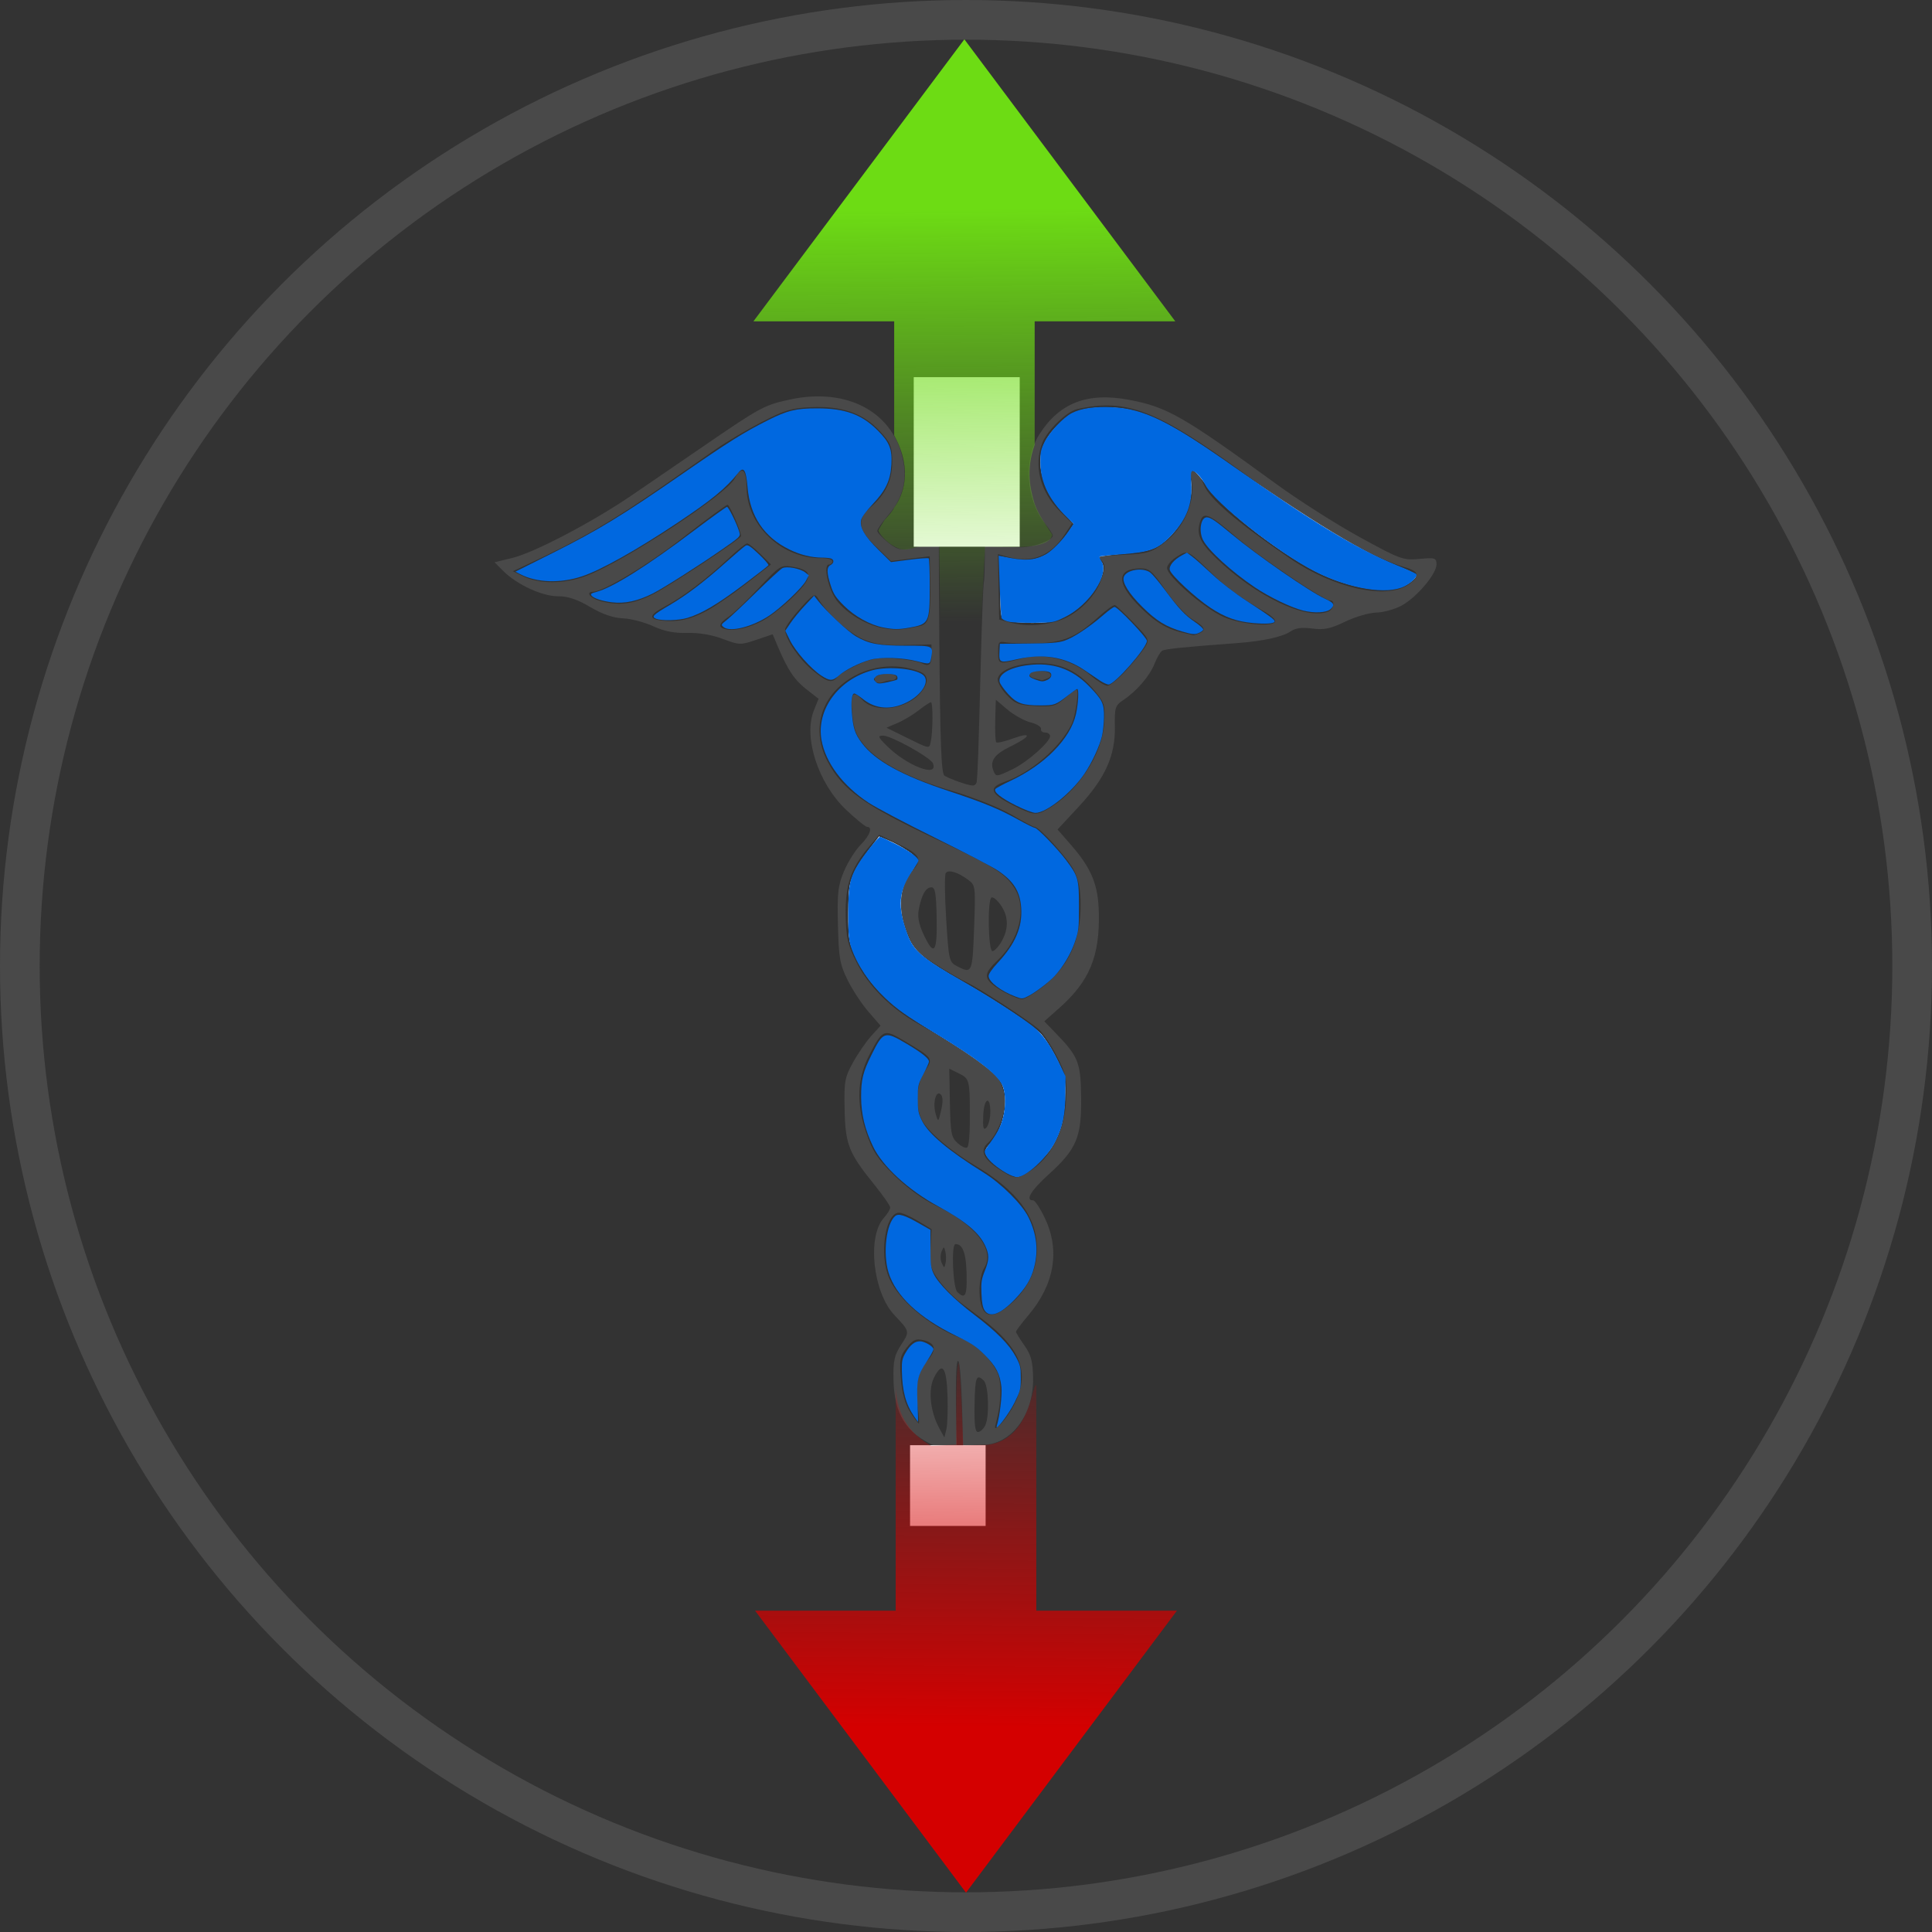 <?xml version="1.0" encoding="UTF-8" standalone="no"?>
<svg
   xmlns:dc="http://purl.org/dc/elements/1.1/"
   xmlns:cc="http://creativecommons.org/ns#"
   xmlns:rdf="http://www.w3.org/1999/02/22-rdf-syntax-ns#"
   xmlns:svg="http://www.w3.org/2000/svg"
   xmlns="http://www.w3.org/2000/svg"
   xmlns:xlink="http://www.w3.org/1999/xlink"
   xmlns:sodipodi="http://sodipodi.sourceforge.net/DTD/sodipodi-0.dtd"
   xmlns:inkscape="http://www.inkscape.org/namespaces/inkscape"
   version="1.1"
   x="0"
   y="0"
   width="292.178"
   height="292.178"
   viewBox="0 0 292.178 292.178"
   id="svg17200"
   inkscape:version="0.91 r13725"
   sodipodi:docname="Caduceus_v3.svg">
  <rect x="0" y="0" width="292.178" height="292.178" fill="#333333" stroke="none"/>
  <defs
     id="defs17206">
    <linearGradient
       inkscape:collect="always"
       id="linearGradient12587">
      <stop
         style="stop-color:#d40000;stop-opacity:1;"
         offset="0"
         id="stop12589" />
      <stop
         style="stop-color:#d40000;stop-opacity:0;"
         offset="1"
         id="stop12591" />
    </linearGradient>
    <linearGradient
       inkscape:collect="always"
       id="linearGradient31544">
      <stop
         style="stop-color:#6ddc14;stop-opacity:1;"
         offset="0"
         id="stop31546" />
      <stop
         style="stop-color:#6ddc14;stop-opacity:0"
         offset="1"
         id="stop31548" />
    </linearGradient>
    <marker
       inkscape:stockid="TriangleOutL"
       orient="auto"
       refY="0"
       refX="0"
       id="TriangleOutL"
       style="overflow:visible"
       inkscape:isstock="true">
      <path
         id="path26319"
         d="m 5.77,0 -8.65,5 0,-10 8.65,5 z"
         style="fill:#000000;fill-opacity:1;fill-rule:evenodd;stroke:#000000;stroke-width:1pt;stroke-opacity:1"
         transform="scale(0.8,0.8)"
         inkscape:connector-curvature="0" />
    </marker>
    <linearGradient
       inkscape:collect="always"
       xlink:href="#linearGradient31544"
       id="linearGradient31550"
       x1="151.306"
       y1="42.439"
       x2="151.904"
       y2="104.902"
       gradientUnits="userSpaceOnUse"
       gradientTransform="translate(-2.182,21.943)" />
    <linearGradient
       inkscape:collect="always"
       xlink:href="#linearGradient12587"
       id="linearGradient12593"
       x1="148.59"
       y1="297.584"
       x2="149.123"
       y2="234.714"
       gradientUnits="userSpaceOnUse"
       gradientTransform="translate(0.054,-3.61)" />
  </defs>
  <sodipodi:namedview
     pagecolor="#ffffff"
     bordercolor="#666666"
     borderopacity="1"
     objecttolerance="10"
     gridtolerance="10"
     guidetolerance="10"
     inkscape:pageopacity="0"
     inkscape:pageshadow="2"
     inkscape:window-width="1902"
     inkscape:window-height="1106"
     id="namedview17204"
     showgrid="false"
     showguides="true"
     inkscape:zoom="2.3342138"
     inkscape:cx="138.60146"
     inkscape:cy="124.23997"
     inkscape:window-x="8"
     inkscape:window-y="0"
     inkscape:window-maximized="0"
     inkscape:current-layer="layer3"
     fit-margin-top="0"
     fit-margin-left="0"
     fit-margin-right="0"
     fit-margin-bottom="0" />
  <g
     inkscape:groupmode="layer"
     id="layer6"
     inkscape:label="background"
     transform="translate(-55.692,-25.703)">
    <circle
       style="opacity:1;fill:none;fill-opacity:1;stroke:#494949;stroke-width:6;stroke-miterlimit:4;stroke-dasharray:none;stroke-opacity:1"
       id="path21769"
       cx="201.781"
       cy="171.792"
       r="143.089" />
  </g>
  <g
     inkscape:groupmode="layer"
     id="layer2"
     inkscape:label="caduceus"
     transform="translate(-133.899,42.584)" />
  <g
     inkscape:groupmode="layer"
     id="layer4"
     inkscape:label="whitespace"
     transform="translate(-133.899,42.584)" />
  <g
     inkscape:groupmode="layer"
     id="layer3"
     inkscape:label="arrows"
     transform="translate(-133.899,42.584)">
    <g
       id="g21741"
       transform="translate(130.487,-75.349)">
      <g
         style="fill:#494949;fill-opacity:1"
         transform="matrix(0.491,0,0,0.491,77.162,90.275)"
         id="layer1">
        <path
           style="fill:#494949;fill-opacity:1"
           inkscape:connector-curvature="0"
           id="path16479"
           d="m 143.68,350.424 c -0.97,-1.124 -1.459,-4.528 -1.583,-11.02 l -0.178,-9.393 -4.034,-1.739 c -8.964,-3.866 -12.689,-9.813 -12.894,-20.582 -0.108,-5.657 0.291,-7.443 2.373,-10.636 2.677,-4.105 2.679,-4.094 -2.084,-9.124 -6.595,-6.965 -8.469,-24.169 -3.26,-29.93 1.091,-1.206 1.975,-2.648 1.965,-3.204 -0.011,-0.556 -2.142,-3.637 -4.736,-6.847 -8.054,-9.967 -9.06,-12.48 -9.304,-23.252 -0.197,-8.675 0.025,-9.935 2.569,-14.551 1.531,-2.78 4.071,-6.473 5.643,-8.207 l 2.858,-3.152 -3.746,-4.315 c -2.061,-2.373 -4.952,-6.775 -6.425,-9.782 -2.37,-4.841 -2.709,-6.784 -2.957,-16.964 -0.243,-9.97 0.015,-12.184 1.944,-16.672 1.224,-2.847 3.518,-6.463 5.098,-8.036 2.785,-2.772 3.751,-5.503 1.934,-5.468 -0.489,0.009 -3.414,-2.375 -6.501,-5.299 -8.562,-8.112 -13.178,-22.332 -9.905,-30.512 l 1.458,-3.645 -3.764,-2.939 C 94.458,92.272 92.394,89.171 89.319,81.88 L 87.777,78.226 82.74,79.943 C 77.913,81.588 77.479,81.576 72.403,79.654 69.083,78.396 65,77.71 61.468,77.816 57.505,77.935 54.385,77.319 50.961,75.742 48.283,74.507 44.09,73.418 41.645,73.32 38.666,73.202 35.331,72.044 31.542,69.815 27.504,67.439 24.669,66.496 21.635,66.52 16.833,66.559 8.954,62.91 4.778,58.714 L 2.125,56.049 7.661,54.699 C 14.406,53.054 32.256,43.693 44.299,35.484 49.186,32.153 59.405,25.162 67.007,19.948 83.968,8.316 85.249,7.627 93.041,5.94 c 18.041,-3.907 32.475,4.14 35.088,19.563 1.008,5.944 -0.566,11.199 -4.839,16.16 -1.808,2.099 -3.28,4.225 -3.27,4.724 0.009,0.5 1.477,2.09 3.262,3.535 2.623,2.124 3.912,2.506 6.72,1.995 5.265,-0.957 6.058,-2.385 5.986,-10.777 -0.048,-5.656 -0.586,-8.483 -2.215,-11.633 -4.459,-8.626 -2.175,-17.946 5.416,-22.101 10.278,-5.626 21.579,-0.425 23.033,10.601 0.407,3.085 -0.101,5.641 -1.982,9.968 -2.223,5.114 -2.475,6.878 -2.076,14.542 l 0.455,8.723 4.703,0.213 c 4.324,0.196 10.766,-2.017 10.734,-3.689 -0.007,-0.346 -1.095,-2.001 -2.419,-3.679 -5.905,-7.481 -6.634,-19.79 -1.631,-27.554 6.208,-9.635 14.774,-12.904 27.54,-10.511 11.72,2.197 16.667,5.026 45.394,25.961 6.877,5.011 18.416,12.357 25.643,16.323 12.505,6.862 13.393,7.187 18.381,6.721 4.82,-0.451 5.245,-0.317 5.283,1.662 0.056,2.934 -6.167,10.265 -10.827,12.755 -2.098,1.121 -5.578,2.072 -7.733,2.113 -2.155,0.041 -6.455,1.295 -9.555,2.786 -4.588,2.207 -6.475,2.602 -10.149,2.122 -3.202,-0.418 -5.145,-0.158 -6.69,0.897 -2.473,1.689 -8.558,3.01 -16.596,3.602 -16.544,1.219 -22.092,1.791 -22.985,2.366 -0.546,0.352 -1.594,2.16 -2.329,4.019 -1.483,3.749 -5.463,8.369 -9.608,11.153 -2.495,1.675 -2.706,2.342 -2.595,8.179 0.17,8.934 -2.96,15.866 -11.137,24.665 l -6.516,7.011 4.217,4.847 c 6.277,7.214 8.314,12.196 8.503,20.802 0.296,13.435 -2.865,21.068 -12.139,29.305 l -4.665,4.144 3.133,3.226 c 7.411,7.63 8.071,9.248 8.214,20.132 0.161,12.299 -1.395,16.007 -9.965,23.752 -5.489,4.961 -7.362,8.083 -4.819,8.035 0.58,-0.011 2.253,2.545 3.717,5.68 4.617,9.886 2.796,20.291 -5.201,29.733 -2.097,2.476 -3.808,4.75 -3.802,5.054 0.005,0.303 1.166,2.188 2.58,4.188 2.08,2.942 2.593,4.857 2.691,10.044 0.215,11.274 -6.64,20.441 -15.411,20.608 l -2.898,0.055 -0.468,11.221 c -0.429,10.3 -1.094,12.739 -3.504,12.844 -0.344,0.015 -1.258,-0.705 -2.03,-1.601 z m 2.634,-25.96 c -0.278,-14.6 -0.784,-22.43 -1.448,-22.417 -0.669,0.013 -0.824,7.942 -0.449,23.001 0.326,13.06 0.951,22.738 1.448,22.418 0.482,-0.311 0.684,-10.661 0.449,-23.002 z m -4.679,-11.781 c -0.288,-8.834 -1.64,-10.586 -4.185,-5.426 -1.823,3.696 -1.129,10.404 1.592,15.391 l 1.628,2.983 0.612,-2.512 c 0.337,-1.382 0.496,-6.078 0.353,-10.436 z m 11.597,9.274 c 1.371,-2.683 1.07,-12.417 -0.428,-13.86 -2.279,-2.193 -2.675,-1.165 -2.837,7.358 -0.118,6.185 0.169,8.5 1.053,8.481 0.668,-0.014 1.663,-0.904 2.212,-1.979 z m 8.051,-4.893 c 6.225,-10.514 3.622,-18.444 -9.241,-28.156 -1.066,-0.805 -3.799,-2.867 -6.073,-4.583 -2.274,-1.715 -5.426,-4.909 -7.004,-7.097 -2.533,-3.511 -2.834,-4.671 -2.557,-9.874 l 0.314,-5.897 -4.208,-2.552 c -2.315,-1.403 -4.937,-2.537 -5.828,-2.521 -4.26,0.082 -6.174,12.997 -2.995,20.216 3.049,6.924 12.382,14.728 22.063,18.449 5.06,1.945 10.932,8.066 11.813,12.313 0.729,3.516 0.375,8.583 -0.942,13.465 -0.607,2.253 -0.508,2.369 0.958,1.119 0.899,-0.766 2.564,-2.963 3.7,-4.882 z m -28.801,-0.687 c -0.923,-6.699 -0.014,-11.098 2.989,-14.463 2.948,-3.303 2.502,-5.4 -1.338,-6.286 -2.236,-0.516 -3.15,-0.098 -5.067,2.317 -2.072,2.611 -2.275,3.705 -1.785,9.592 0.379,4.549 1.276,7.767 2.843,10.198 1.26,1.954 2.457,3.549 2.661,3.545 0.205,-0.004 0.068,-2.21 -0.303,-4.903 z M 161.7,283.973 c 5.104,-4.781 7.606,-10.429 7.483,-16.895 -0.183,-9.584 -6.246,-17.626 -18.96,-25.144 -7.338,-4.339 -14.436,-10.358 -16.321,-13.84 -2.324,-4.292 -2.013,-10.976 0.705,-15.149 2.71,-4.163 2.787,-4.047 -6.361,-9.532 -6.16,-3.692 -6.583,-3.525 -10.593,4.189 -3.845,7.396 -4.189,14.989 -1.089,24.037 2.031,5.927 3.45,8.094 8.67,13.245 3.786,3.735 8.745,7.363 12.604,9.22 12.441,5.985 18.549,13.791 15.094,19.29 -0.872,1.387 -1.502,4.555 -1.45,7.288 0.156,8.216 3.731,9.368 10.218,3.291 z m -14.164,-6.231 c 0.058,-8.248 -0.973,-11.734 -3.456,-11.687 -1.351,0.026 -0.804,13.436 0.604,14.792 2.119,2.04 2.821,1.275 2.852,-3.105 z m -6.562,-9.377 c -0.43,-1.659 -0.487,-1.658 -1.18,0.022 -0.401,0.971 -0.371,2.545 0.066,3.5 0.757,1.652 0.814,1.651 1.18,-0.023 0.212,-0.966 0.182,-2.541 -0.066,-3.499 z m 25.641,-24.493 c 6.941,-4.404 11.092,-12.4 11.542,-22.233 0.303,-6.607 0.041,-7.833 -2.875,-13.483 -1.764,-3.418 -4.257,-7.127 -5.54,-8.241 -3.355,-2.915 -17.915,-12.418 -22.071,-14.405 -1.943,-0.929 -6.385,-3.498 -9.871,-5.71 -5.446,-3.455 -6.632,-4.759 -8.428,-9.27 -3.414,-8.575 -2.85,-14.547 1.883,-19.951 2.705,-3.087 1.725,-4.645 -4.932,-7.844 l -5.734,-2.756 -3.432,4.066 c -5.33,6.316 -7.062,11.553 -6.885,20.825 0.131,6.878 0.604,8.925 3.32,14.347 3.703,7.395 10.596,14.284 18.968,18.959 12.678,7.078 22.946,14.136 24.794,17.041 1.064,1.672 1.969,4.746 2.01,6.83 0.08,3.986 -2.564,10.492 -5.181,12.75 -2.607,2.249 -1.682,4.821 2.827,7.856 5.142,3.461 5.917,3.559 9.605,1.219 z m -18.107,-14.908 c 0.049,-13.522 -0.014,-13.816 -3.305,-15.439 l -3.029,-1.494 0.2,10.484 c 0.181,9.507 0.408,10.672 2.432,12.488 1.229,1.101 2.558,1.656 2.956,1.232 0.397,-0.423 0.733,-3.695 0.746,-7.271 z m 6.308,-3.3 c 0.094,-5.467 -1.94,-4.793 -2.177,0.721 -0.165,3.865 0.052,4.731 0.953,3.803 0.642,-0.661 1.192,-2.697 1.224,-4.524 z m -15.273,-5.713 c -1.478,-1.422 -2.534,2.7 -1.547,6.035 0.774,2.615 0.805,2.593 1.687,-1.186 0.598,-2.564 0.551,-4.183 -0.14,-4.849 z m 31.129,-32.892 c 8.23,-6.286 12.042,-14.491 11.965,-25.756 -0.031,-4.567 -0.647,-7.661 -2.073,-10.403 -1.952,-3.754 -10.651,-13.359 -12.075,-13.332 -0.38,0.007 -3.612,-1.699 -7.182,-3.792 -3.64,-2.134 -11.727,-5.359 -18.41,-7.342 -13.464,-3.995 -22.423,-8.69 -26.973,-14.136 -2.474,-2.962 -3.207,-4.909 -3.644,-9.683 -0.576,-6.297 0.174,-7.298 3.12,-4.165 4.102,4.363 14.122,2.903 18.338,-2.671 2.218,-2.933 1.97,-5.029 -0.719,-6.083 -7.356,-2.883 -16.038,-1.747 -22.604,2.957 -8.315,5.957 -10.532,15.757 -5.634,24.906 4.618,8.627 11.048,13.233 32.851,23.534 18.354,8.672 21.66,10.719 24.55,15.202 3.97,6.159 1.733,15.864 -5.16,22.381 -3.839,3.629 -4.176,5.193 -1.589,7.369 2.382,2.004 7.511,4.548 9.204,4.566 0.752,0.007 3.467,-1.591 6.035,-3.552 z M 119.629,92.881 c -1.262,-1.215 0.323,-2.398 3.288,-2.455 1.617,-0.031 2.949,0.394 2.959,0.944 0.011,0.55 -0.619,1.012 -1.398,1.027 -0.78,0.015 -2.037,0.278 -2.792,0.584 -0.756,0.307 -1.681,0.262 -2.057,-0.1 z m 30.196,75.877 c 0.473,-13.054 0.454,-13.199 -1.907,-14.95 -3.092,-2.293 -5.925,-3.152 -6.817,-2.066 -0.39,0.475 -0.336,6.836 0.12,14.137 0.802,12.861 0.907,13.314 3.354,14.59 4.627,2.414 4.747,2.146 5.25,-11.711 z m 8.081,4.715 c 2.541,-4.042 2.657,-7.942 0.343,-11.505 -1.165,-1.793 -2.555,-2.978 -3.09,-2.633 -1.271,0.82 -0.98,16.512 0.306,16.488 0.537,-0.011 1.636,-1.068 2.441,-2.35 z m -19.614,-7.826 c -0.146,-7.675 -0.462,-9.493 -1.646,-9.47 -1.707,0.032 -2.979,2.266 -3.857,6.775 -0.439,2.252 0.002,4.563 1.473,7.724 3.23,6.942 4.233,5.689 4.03,-5.029 z m 33.688,-33.279 c 9.409,-5.106 17.316,-16.898 17.913,-26.713 0.34,-5.586 0.137,-6.285 -2.885,-9.947 -5.014,-6.077 -10.308,-8.656 -17.585,-8.565 -6.631,0.082 -11.861,2.123 -12.325,4.81 -0.159,0.918 1.048,3.108 2.682,4.868 2.589,2.789 3.735,3.241 8.924,3.517 5.292,0.282 6.292,0.021 9,-2.347 1.675,-1.465 3.324,-2.669 3.664,-2.676 0.846,-0.016 -0.293,8.04 -1.488,10.53 -3.46,7.206 -12.491,14.997 -20.688,17.846 -5.073,1.764 -4.429,3.637 2.441,7.1 6.174,3.113 7.223,3.273 10.347,1.577 z m -3.336,-40.501 c -2.834,-0.683 -2.053,-2.272 1.146,-2.333 3.327,-0.063 4.882,1.389 2.517,2.348 -0.86,0.349 -1.641,0.584 -1.735,0.522 -0.093,-0.062 -0.961,-0.304 -1.928,-0.537 z m -18.007,31.788 c 0.346,-3.652 0.586,-10.624 1.178,-34.279 0.359,-14.309 0.816,-26.556 1.016,-27.216 0.201,-0.659 0.343,-6.513 0.317,-13.008 l -0.047,-11.81 -6.863,-0.558 c -3.774,-0.308 -6.999,-0.418 -7.166,-0.245 -0.166,0.174 -0.152,19.247 0.031,42.386 0.263,33.016 0.607,42.241 1.602,42.858 1.659,1.029 6.968,2.907 8.562,3.029 0.688,0.052 1.305,-0.468 1.37,-1.157 z m 11.091,-3.888 c 4.522,-2.182 11.538,-8.39 11.504,-10.179 -0.012,-0.613 -0.697,-1.102 -1.521,-1.087 -0.825,0.016 -1.397,-0.488 -1.272,-1.12 0.126,-0.632 -1.338,-1.542 -3.253,-2.022 -1.914,-0.481 -5.098,-2.244 -7.075,-3.917 l -3.595,-3.044 -0.181,6.316 c -0.099,3.473 0.047,6.535 0.325,6.803 0.279,0.267 2.542,-0.251 5.03,-1.152 6.157,-2.229 5.747,-0.684 -0.642,2.417 -5.053,2.454 -6.475,4.515 -5.231,7.582 0.741,1.825 0.931,1.806 5.911,-0.597 z m -24.587,-1.789 c -0.734,-1.797 -12.921,-8.573 -15.336,-8.527 -1.735,0.033 -1.617,0.381 1.027,3.038 6.233,6.263 16.185,10.08 14.309,5.489 z m -0.68,-6.556 c 0.69,-3.027 0.745,-12.266 0.073,-12.253 -0.352,0.006 -2.052,1.123 -3.777,2.481 -1.726,1.358 -4.665,3.121 -6.533,3.917 l -3.395,1.447 5.979,2.947 c 7.378,3.636 7.166,3.595 7.653,1.461 z m 60.028,-21.875 c 2.314,-2.508 4.932,-5.715 5.819,-7.126 1.588,-2.527 1.538,-2.641 -3.342,-7.708 -2.724,-2.829 -5.303,-5.287 -5.73,-5.462 -0.427,-0.175 -2.778,1.511 -5.224,3.748 -6.618,6.053 -10.717,7.795 -18.825,8.001 -3.849,0.098 -8.127,-0.026 -9.507,-0.275 -2.294,-0.413 -2.503,-0.152 -2.442,3.047 0.073,3.856 -0.056,3.827 7.935,1.78 6.318,-1.618 14.978,0.625 20.48,5.305 2.083,1.772 4.426,3.228 5.208,3.236 0.782,0.008 3.315,-2.038 5.628,-4.546 z m -88.708,1.777 c 0.62,-0.777 3.444,-2.462 6.276,-3.744 4.224,-1.913 6.275,-2.248 11.429,-1.865 3.455,0.256 7.133,0.901 8.175,1.433 2.365,1.209 3.145,0.436 3.079,-3.05 l -0.052,-2.729 -8.248,0.183 c -6.318,0.141 -9.335,-0.29 -12.895,-1.842 -4.318,-1.882 -11.08,-8.008 -13.735,-12.444 -1.057,-1.765 -1.473,-1.532 -5.691,3.173 -2.503,2.792 -4.539,5.658 -4.526,6.368 0.053,2.775 4.306,9.09 8.384,12.448 4.667,3.843 6.087,4.22 7.804,2.069 z M 219.057,77.988 c 2.38,-0.966 1.888,-2.053 -1.963,-4.333 -1.926,-1.14 -5.637,-5.157 -8.248,-8.926 -4.238,-6.119 -5.091,-6.846 -7.969,-6.792 -7.014,0.134 -7.277,4.369 -0.693,11.146 5.007,5.152 8.827,7.526 13.949,8.671 1.658,0.37 3.09,0.718 3.184,0.772 0.093,0.055 0.876,-0.187 1.74,-0.538 z M 133.21,75.676 c 2.705,-0.595 3.281,-3.055 3.104,-13.244 l -0.143,-8.234 -5.977,0.74 -5.977,0.74 -4.595,-4.423 c -5.709,-5.496 -6.028,-8.378 -1.374,-12.427 4.478,-3.896 6.47,-8.366 6.357,-14.268 -0.081,-4.279 -0.592,-5.453 -3.922,-9.01 -5.071,-5.417 -11.624,-7.686 -20.993,-7.269 -6.125,0.272 -8.236,0.909 -15.414,4.652 -4.575,2.385 -10.818,6.08 -13.874,8.211 -3.056,2.131 -9.275,6.467 -13.82,9.635 C 38.576,43.33 29.218,48.791 11.713,56.96 l -3.953,1.846 2.861,1.43 c 5.235,2.617 12.981,2.6 19.882,-0.044 11.656,-4.466 42.672,-24.799 45.521,-29.842 2.333,-4.13 3.624,-3.099 3.74,2.986 0.222,11.649 11.037,21.668 23.163,21.458 1.787,-0.031 3.258,0.394 3.268,0.944 0.011,0.55 -0.49,1.009 -1.112,1.021 -1.813,0.035 -0.212,7.513 2.346,10.966 2.957,3.99 9.255,7.747 14.497,8.65 3.866,0.665 5.556,0.561 11.284,-0.699 z M 242.57,74.17 c -0.01,-0.537 -1.27,-1.705 -2.799,-2.595 -7.221,-4.203 -12.242,-7.789 -16.063,-11.473 -8.359,-8.06 -8.011,-7.885 -11.454,-5.761 -1.667,1.027 -3.017,2.603 -3,3.5 0.049,2.57 11.639,12.558 17.512,15.093 5.433,2.345 15.841,3.159 15.804,1.236 z M 84.606,74.104 c 1.941,-1.029 5.626,-3.821 8.188,-6.203 7.589,-7.057 7.844,-9.33 1.172,-10.451 -3.66,-0.615 -3.957,-0.43 -10.377,6.44 -3.635,3.89 -7.832,7.898 -9.325,8.906 -3.137,2.119 -3.413,3.278 -0.926,3.891 2.558,0.63 7.224,-0.439 11.268,-2.583 z m 90.454,0.223 c 5.828,-1.586 11.796,-7.055 13.816,-12.66 1.315,-3.65 1.38,-4.794 0.342,-5.997 -0.705,-0.818 -1.115,-1.506 -0.911,-1.528 0.205,-0.023 3.814,-0.204 8.021,-0.403 6.809,-0.322 8.118,-0.715 11.934,-3.585 6.634,-4.991 10.066,-13.473 8.302,-20.52 -0.852,-3.401 2.49,-1.221 4.072,2.657 1.738,4.26 9.744,11.097 26.348,22.498 13.471,9.25 29.74,12.871 36.63,8.153 3.717,-2.545 3.373,-4.116 -1.18,-5.386 C 272.647,54.825 253.767,43.798 232.895,28.621 206.028,9.085 196.733,5.507 181.586,8.873 c -3.187,0.708 -9.213,6.513 -10.723,10.331 -2.768,6.994 -0.731,15.087 5.304,21.073 l 3.808,3.777 -2.181,3.339 c -4.453,6.817 -10.209,9.048 -17.866,6.925 l -2.765,-0.767 0.191,10.078 0.192,10.078 3.267,0.877 c 4.544,1.218 9.13,1.136 14.247,-0.257 z m 83.876,-3.099 c 1.683,-0.682 2.144,-3.434 0.57,-3.404 -1.935,0.037 -22.09,-13.603 -29.321,-19.843 -7.746,-6.684 -9.619,-7.536 -10.602,-4.82 -1.465,4.047 -0.378,6.658 4.867,11.695 12.233,11.748 27.739,19.11 34.486,16.372 z M 67.493,71.005 c 2.459,-1.313 7.911,-5.06 12.116,-8.327 l 7.645,-5.94 -3.281,-3.258 C 82.169,51.688 80.336,50.229 79.9,50.237 79.464,50.245 76.78,52.434 73.935,55.101 67.339,61.287 60.058,66.78 54.7,69.615 c -5.04,2.666 -5.304,3.937 -0.917,4.408 4.804,0.516 8.697,-0.341 13.71,-3.018 z m -16.614,-5.08 c 5.327,-2.67 27.179,-17.117 27.163,-17.958 -0.028,-1.492 -3.54,-9.629 -4.151,-9.618 -0.428,0.008 -6.489,4.467 -13.47,9.908 -11.032,8.601 -24.663,16.822 -27.995,16.886 -2.372,0.045 -0.814,2.02 2.239,2.839 5.782,1.551 10.111,1.002 16.214,-2.057 z M 155.807,28.821 c 6.977,-8.689 1.403,-20.062 -9.729,-19.85 -4.313,0.082 -5.402,0.549 -8.299,3.558 -2.857,2.969 -3.322,4.145 -3.244,8.218 0.081,4.277 0.516,5.144 4.324,8.632 4.02,3.68 4.491,3.847 9.278,3.295 4.152,-0.479 5.506,-1.159 7.67,-3.853 z m -9.535,-0.697 c -0.354,-0.549 0.283,-1.311 1.416,-1.694 3.05,-1.032 5.586,-7.142 3.984,-9.601 -2.565,-3.939 -0.154,-5.649 3.095,-2.194 2.406,2.559 2.221,7.547 -0.394,10.588 -2.412,2.805 -7.084,4.478 -8.101,2.901 z" />
      </g>
      <rect
         y="89.804"
         x="141.596"
         height="25.639"
         width="16.029"
         id="rect12625"
         style="opacity:1;fill:#ffffff;fill-opacity:1;stroke:#600000;stroke-width:1.075;stroke-opacity:0" />
      <path
         inkscape:connector-curvature="0"
         id="path12719"
         d="m 154.656,209.415 c -2.409,-1.849 -2.678,-2.424 -1.651,-3.519 2.19,-2.333 3.121,-6.946 1.884,-9.338 -0.842,-1.628 -3.161,-3.384 -9.829,-7.444 -6.891,-4.195 -9.97,-7.08 -12.035,-11.277 -1.264,-2.569 -1.324,-2.891 -1.315,-7.021 0.008,-3.91 0.11,-4.522 1.05,-6.318 0.572,-1.094 1.642,-2.708 2.377,-3.588 l 1.337,-1.6 2.489,1.231 c 3.315,1.639 3.586,2.134 2.236,4.081 -2.037,2.939 -2.174,5.146 -0.585,9.419 0.939,2.526 2.482,3.893 7.656,6.787 4.882,2.73 11.457,7.066 12.586,8.299 0.475,0.519 1.492,2.148 2.259,3.62 1.195,2.292 1.395,3.054 1.391,5.301 -0.005,3.067 -0.751,6.168 -1.947,8.104 -1.187,1.92 -4.27,4.54 -5.343,4.54 -0.493,0 -1.645,-0.575 -2.56,-1.277 z"
         style="opacity:1;fill:#ffffff;fill-opacity:1;stroke:#600000;stroke-width:0.393;stroke-opacity:0" />
      <path
         inkscape:connector-curvature="0"
         id="path12721"
         d="m 154.656,209.415 c -2.409,-1.849 -2.678,-2.424 -1.651,-3.519 2.332,-2.485 3.168,-7.213 1.701,-9.62 -0.879,-1.441 -4.51,-4.079 -11.161,-8.107 -5.509,-3.337 -8.769,-6.546 -10.623,-10.459 -1.14,-2.406 -1.222,-2.87 -1.213,-6.902 0.01,-4.813 0.398,-5.988 3.174,-9.629 l 1.464,-1.919 1.409,0.585 c 2.102,0.873 4.356,2.455 4.356,3.057 0,0.292 -0.374,1.006 -0.83,1.587 -2.017,2.564 -2.164,6.236 -0.409,10.204 0.894,2.021 2.5,3.314 8.116,6.533 6.001,3.44 10.873,6.766 12.183,8.314 0.608,0.719 1.632,2.428 2.275,3.797 1.094,2.329 1.156,2.714 0.969,5.985 -0.155,2.717 -0.434,3.975 -1.251,5.646 -1.217,2.487 -4.574,5.724 -5.936,5.724 -0.5,0 -1.658,-0.575 -2.573,-1.277 z"
         style="opacity:1;fill:#ffffff;fill-opacity:1;stroke:#600000;stroke-width:0.393;stroke-opacity:0" />
      <path
         inkscape:connector-curvature="0"
         id="path12723"
         d="m 155.571,126.592 c -0.847,-0.341 -0.884,-0.55 -0.884,-5.015 l 0,-4.66 1.934,0.396 c 3.308,0.678 5.875,-0.486 8.075,-3.66 l 1.12,-1.616 -1.176,-1.263 c -2.112,-2.267 -2.884,-3.514 -3.51,-5.668 -0.913,-3.141 -0.246,-5.561 2.208,-8.015 2.129,-2.129 3.716,-2.702 7.495,-2.705 4.497,-0.004 8.523,1.716 15.801,6.749 16.135,11.157 22.956,15.283 29.253,17.694 0.918,0.352 1.67,0.833 1.67,1.07 0,0.237 -0.575,0.781 -1.277,1.209 -2.5,1.524 -7.911,0.894 -13.077,-1.524 -5.48,-2.564 -14.479,-9.439 -17.086,-13.053 -2.272,-3.15 -2.943,-3.432 -2.592,-1.093 0.495,3.3 -1.476,7.497 -4.509,9.598 -1.281,0.888 -2.186,1.127 -5.35,1.418 -2.095,0.193 -3.888,0.429 -3.984,0.526 -0.097,0.097 0.037,0.432 0.297,0.744 1.346,1.622 -2.08,6.682 -5.65,8.344 -1.544,0.719 -2.628,0.917 -4.927,0.901 -1.621,-0.012 -3.345,-0.181 -3.831,-0.376 z"
         style="opacity:1;fill:#ffffff;fill-opacity:1;stroke:#600000;stroke-width:0.393;stroke-opacity:0" />
      <path
         inkscape:connector-curvature="0"
         id="path12775"
         d="m 155.67,210.208 c -1.5,-0.858 -2.715,-1.889 -3.099,-2.633 -0.312,-0.604 -0.312,-0.719 0.006,-1.161 1.611,-2.243 2.002,-2.927 2.392,-4.183 0.494,-1.59 0.572,-3.509 0.198,-4.886 -0.487,-1.796 -3.483,-4.194 -10.588,-8.477 -4.115,-2.48 -5.512,-3.468 -7.307,-5.167 -2.383,-2.256 -4.211,-4.967 -5.114,-7.588 -0.395,-1.146 -0.462,-1.903 -0.464,-5.213 -0.002,-4.263 0.236,-5.402 1.581,-7.569 0.846,-1.363 2.976,-4.022 3.221,-4.022 0.104,0 1.178,0.496 2.386,1.103 1.981,0.994 3.438,2.06 3.438,2.515 0,0.093 -0.343,0.668 -0.762,1.277 -2.306,3.353 -2.493,5.596 -0.835,10.022 0.888,2.371 2.215,3.478 8.369,6.986 3.62,2.063 8.418,5.141 10.434,6.691 1.504,1.158 2.742,2.876 4.085,5.671 l 0.944,1.965 -0.023,2.709 c -0.026,3.063 -0.404,4.883 -1.465,7.059 -1.188,2.437 -4.448,5.473 -5.868,5.466 -0.3,-0.002 -0.988,-0.256 -1.53,-0.566 z"
         style="opacity:1;fill:#0068e0;fill-opacity:1;stroke:#600000;stroke-width:0.226;stroke-opacity:0" />
      <path
         inkscape:connector-curvature="0"
         id="path12777"
         d="m 156.95,183.467 c -2.219,-0.842 -4.019,-2.23 -4.019,-3.099 0,-0.333 0.501,-1.067 1.359,-1.988 2.675,-2.875 3.749,-5.384 3.559,-8.312 -0.161,-2.488 -1.144,-4.051 -3.564,-5.671 -0.807,-0.54 -5.073,-2.764 -9.481,-4.942 -4.407,-2.178 -8.932,-4.565 -10.055,-5.306 -3.878,-2.559 -6.49,-6.039 -7.097,-9.459 -0.812,-4.573 2.555,-9.19 7.7,-10.56 2.437,-0.649 6.587,-0.247 7.702,0.745 1.03,0.917 -0.207,2.958 -2.487,4.101 -2.389,1.198 -4.71,1.038 -6.597,-0.453 -0.615,-0.486 -1.22,-0.883 -1.345,-0.883 -0.385,0 -0.532,1.102 -0.386,2.905 0.191,2.355 0.465,3.189 1.51,4.587 2.011,2.692 6.011,4.899 13.199,7.284 5.278,1.751 7.547,2.687 10.516,4.337 1.19,0.661 2.289,1.203 2.442,1.203 0.373,0 3.359,3.074 4.674,4.812 1.886,2.492 2.007,2.917 2.007,7.039 0,3.367 -0.043,3.736 -0.632,5.453 -0.608,1.769 -1.798,3.763 -3.059,5.123 -0.84,0.906 -2.913,2.48 -3.985,3.025 -0.882,0.449 -0.931,0.45 -1.961,0.059 z M 139.089,135.53 c 0.071,-0.071 0.068,-0.285 -0.005,-0.477 -0.189,-0.494 -2.684,-0.489 -3.179,0.006 -0.433,0.433 -0.433,0.437 -0.026,0.845 0.28,0.28 0.531,0.286 1.705,0.042 0.757,-0.158 1.434,-0.345 1.505,-0.416 z"
         style="opacity:1;fill:#0068e0;fill-opacity:1;stroke:#600000;stroke-width:0.226;stroke-opacity:0" />
      <path
         inkscape:connector-curvature="0"
         id="path12779"
         d="m 157.068,154.584 c -2.264,-1.134 -3.404,-2.04 -3.128,-2.488 0.085,-0.137 1.119,-0.7 2.299,-1.251 5.148,-2.406 9.045,-6.367 9.882,-10.045 0.362,-1.591 0.478,-3.839 0.199,-3.839 -0.085,0 -0.72,0.442 -1.411,0.982 -1.809,1.414 -2.046,1.502 -4.075,1.502 -2.813,0 -3.649,-0.292 -4.971,-1.739 -0.62,-0.678 -1.189,-1.482 -1.266,-1.788 -0.289,-1.151 1.463,-2.207 4.244,-2.558 3.734,-0.471 6.668,0.526 9.234,3.138 2.051,2.088 2.327,2.658 2.294,4.731 -0.015,0.919 -0.148,2.189 -0.295,2.822 -0.36,1.545 -1.53,4.063 -2.664,5.733 -1.966,2.896 -5.742,5.914 -7.398,5.914 -0.41,0 -1.674,-0.479 -2.942,-1.113 z m 4.769,-19.013 c 0.642,-0.292 0.767,-0.971 0.218,-1.181 -0.719,-0.276 -2.517,-0.143 -2.808,0.207 -0.34,0.41 -0.2,0.584 0.754,0.937 0.937,0.346 1.148,0.35 1.835,0.037 z"
         style="opacity:1;fill:#0068e0;fill-opacity:1;stroke:#600000;stroke-width:0.226;stroke-opacity:0" />
      <path
         inkscape:connector-curvature="0"
         id="path12781"
         d="m 127.579,134.911 c -1.556,-1.031 -3.892,-3.671 -4.7,-5.313 l -0.71,-1.442 0.8,-1.184 c 0.44,-0.651 1.42,-1.845 2.178,-2.652 l 1.378,-1.467 0.618,0.79 c 1.231,1.573 4.507,4.644 5.709,5.352 1.943,1.144 3.419,1.42 7.583,1.42 4.137,0 4.112,-0.012 3.804,1.815 -0.171,1.014 -0.238,1.032 -2.075,0.551 -2.204,-0.577 -5.608,-0.688 -7.171,-0.234 -1.714,0.498 -3.725,1.514 -4.711,2.38 -0.972,0.854 -1.392,0.851 -2.703,-0.017 z"
         style="opacity:1;fill:#0068e0;fill-opacity:1;stroke:#600000;stroke-width:0.226;stroke-opacity:0" />
      <path
         inkscape:connector-curvature="0"
         id="path12783"
         d="m 137.017,127.668 c -2.008,-0.38 -4.369,-1.69 -5.994,-3.326 -1.243,-1.251 -1.559,-1.733 -1.975,-3.017 -0.626,-1.932 -0.639,-2.781 -0.044,-3.099 0.541,-0.289 0.59,-0.802 0.094,-0.992 -0.196,-0.075 -0.792,-0.137 -1.324,-0.137 -1.641,0 -3.329,-0.417 -4.994,-1.234 -3.831,-1.879 -5.946,-5.033 -6.317,-9.419 -0.223,-2.636 -0.584,-3.196 -1.401,-2.174 -1.865,2.334 -4.022,4.106 -9.196,7.557 -6.191,4.128 -11.547,7.134 -14.424,8.094 -3.255,1.086 -6.824,0.975 -9.291,-0.291 l -0.798,-0.409 5.71,-2.863 c 6.829,-3.424 10.439,-5.626 19.451,-11.864 7.134,-4.938 9.351,-6.329 13.035,-8.178 2.959,-1.485 4.234,-1.793 7.423,-1.793 4.24,0 6.751,0.91 9.163,3.32 1.807,1.806 2.218,2.833 2.081,5.202 -0.138,2.381 -0.853,3.884 -2.851,5.995 -0.956,1.01 -1.628,1.931 -1.722,2.362 -0.247,1.125 0.516,2.438 2.62,4.509 l 1.892,1.861 2.777,-0.359 c 1.528,-0.198 2.846,-0.29 2.931,-0.206 0.084,0.084 0.153,1.948 0.153,4.141 0,5.63 -0.09,5.811 -3.145,6.348 -1.551,0.273 -2.29,0.267 -3.852,-0.029 z"
         style="opacity:1;fill:#0068e0;fill-opacity:1;stroke:#600000;stroke-width:0.226;stroke-opacity:0" />
      <path
         inkscape:connector-curvature="0"
         id="path12785"
         d="m 155.943,126.781 c -0.516,-0.122 -0.996,-0.369 -1.065,-0.55 -0.069,-0.181 -0.197,-2.377 -0.283,-4.88 l -0.156,-4.551 0.77,0.162 c 3.113,0.654 4.541,0.587 6.24,-0.292 0.984,-0.509 2.625,-2.164 3.628,-3.659 l 0.696,-1.038 -1.024,-0.994 c -2.671,-2.593 -3.969,-5.256 -4.005,-8.217 -0.019,-1.56 0.067,-1.987 0.63,-3.136 0.735,-1.498 2.837,-3.731 4.139,-4.395 1.396,-0.712 3.452,-1.008 6.109,-0.88 4.805,0.233 8.647,2.124 18.647,9.181 11.427,8.063 18.48,12.326 24.268,14.67 1.541,0.624 2.906,1.238 3.033,1.366 0.306,0.306 -0.59,1.267 -1.724,1.849 -2.625,1.346 -8.281,0.434 -13.469,-2.171 -5.558,-2.791 -15.319,-10.48 -16.677,-13.138 -0.548,-1.072 -1.489,-2.104 -1.919,-2.104 -0.265,0 -0.303,0.341 -0.207,1.874 0.191,3.068 -0.692,5.386 -2.971,7.798 -2.065,2.186 -3.181,2.597 -7.988,2.945 -1.528,0.111 -2.831,0.254 -2.896,0.319 -0.065,0.065 0.056,0.383 0.268,0.706 1.26,1.923 -1.787,6.589 -5.502,8.426 -1.687,0.834 -1.743,0.845 -4.655,0.887 -1.621,0.024 -3.369,-0.057 -3.886,-0.179 z"
         style="opacity:1;fill:#0068e0;fill-opacity:1;stroke:#600000;stroke-width:0.226;stroke-opacity:0" />
      <path
         inkscape:connector-curvature="0"
         id="path12787"
         d="m 182.277,128.295 c -2.517,-0.732 -3.962,-1.618 -6.114,-3.749 -2.024,-2.004 -3.067,-3.681 -2.803,-4.511 0.353,-1.112 2.928,-1.534 4.036,-0.663 0.329,0.258 1.305,1.424 2.17,2.589 2.133,2.876 3.028,3.83 4.579,4.883 0.726,0.493 1.281,1.01 1.234,1.15 -0.047,0.14 -0.383,0.376 -0.747,0.523 -0.553,0.225 -0.939,0.188 -2.355,-0.224 z"
         style="opacity:1;fill:#0068e0;fill-opacity:1;stroke:#600000;stroke-width:0.226;stroke-opacity:0" />
      <path
         inkscape:connector-curvature="0"
         id="path12789"
         d="m 192.886,126.987 c -2.474,-0.228 -4.252,-0.87 -6.437,-2.323 -2.283,-1.519 -5.925,-4.904 -6.122,-5.691 -0.16,-0.639 0.602,-1.565 1.835,-2.229 l 0.754,-0.406 0.865,0.657 c 0.476,0.361 1.824,1.558 2.996,2.66 1.266,1.19 3.374,2.814 5.192,4.001 3.654,2.385 4.342,2.901 4.194,3.142 -0.177,0.286 -1.435,0.359 -3.277,0.189 z"
         style="opacity:1;fill:#0068e0;fill-opacity:1;stroke:#600000;stroke-width:0.226;stroke-opacity:0" />
      <path
         inkscape:connector-curvature="0"
         id="path12791"
         d="m 200.468,125.1 c -1.797,-0.451 -5.081,-2.031 -7.262,-3.496 -3.509,-2.356 -7.025,-5.561 -7.85,-7.155 -0.69,-1.334 -0.353,-3.447 0.549,-3.447 0.578,0 1.324,0.502 3.749,2.522 3.908,3.255 11.818,8.728 14.168,9.804 1.353,0.62 1.507,0.92 0.799,1.56 -0.604,0.547 -2.445,0.641 -4.153,0.212 z"
         style="opacity:1;fill:#0068e0;fill-opacity:1;stroke:#600000;stroke-width:0.226;stroke-opacity:0" />
      <path
         inkscape:connector-curvature="0"
         id="path12793"
         d="m 112.863,127.613 c -0.442,-0.351 -0.432,-0.374 0.451,-1.079 0.497,-0.396 2.477,-2.264 4.402,-4.149 1.924,-1.886 3.732,-3.548 4.018,-3.694 0.663,-0.34 2.736,0.054 3.481,0.662 l 0.515,0.42 -0.441,0.826 c -0.555,1.041 -3.72,4.051 -5.529,5.259 -2.541,1.697 -5.897,2.552 -6.898,1.757 z"
         style="opacity:1;fill:#0068e0;fill-opacity:1;stroke:#600000;stroke-width:0.226;stroke-opacity:0" />
      <path
         inkscape:connector-curvature="0"
         id="path12795"
         d="m 102.623,126.336 c -0.738,-0.295 -0.447,-0.59 1.987,-2.019 2.617,-1.536 5.167,-3.466 8.483,-6.42 1.487,-1.325 2.878,-2.505 3.091,-2.623 0.31,-0.172 0.703,0.084 1.973,1.281 0.872,0.823 1.53,1.587 1.461,1.699 -0.069,0.111 -1.813,1.47 -3.876,3.018 -3.875,2.909 -6.274,4.322 -8.394,4.946 -1.339,0.394 -3.879,0.457 -4.725,0.118 z"
         style="opacity:1;fill:#0068e0;fill-opacity:1;stroke:#600000;stroke-width:0.226;stroke-opacity:0" />
      <path
         inkscape:connector-curvature="0"
         id="path12797"
         d="m 95.911,123.847 c -1.459,-0.185 -2.689,-0.588 -3.024,-0.992 -0.212,-0.256 -0.08,-0.362 0.716,-0.574 2.488,-0.663 7.608,-3.879 14.761,-9.273 2.616,-1.972 4.861,-3.586 4.989,-3.586 0.242,0 1.534,2.63 1.873,3.813 0.192,0.669 0.162,0.697 -2.891,2.81 -3.437,2.379 -8.65,5.69 -10.173,6.461 -2.297,1.163 -4.283,1.589 -6.252,1.34 z"
         style="opacity:1;fill:#0068e0;fill-opacity:1;stroke:#600000;stroke-width:0.226;stroke-opacity:0" />
      <path
         inkscape:connector-curvature="0"
         id="path12799"
         d="m 152.316,230.934 c -0.284,-0.433 -0.423,-1.176 -0.478,-2.561 -0.068,-1.702 2.2e-4,-2.145 0.533,-3.478 0.658,-1.646 0.658,-2.42 -0.003,-3.812 -0.92,-1.938 -3.002,-3.668 -7.112,-5.907 -4.488,-2.445 -8.377,-6.022 -9.814,-9.027 -1.237,-2.587 -1.789,-4.868 -1.801,-7.449 -0.013,-2.647 0.27,-3.799 1.58,-6.433 1.758,-3.537 1.986,-3.611 5.237,-1.691 2.32,1.37 3.443,2.263 3.443,2.738 0,0.157 -0.381,1.015 -0.847,1.906 -0.798,1.527 -0.847,1.739 -0.847,3.679 0,1.802 0.08,2.22 0.638,3.358 0.973,1.981 4.009,4.533 9.33,7.843 2.7,1.679 5.826,4.8 6.785,6.772 1.241,2.552 1.513,4.996 0.842,7.571 -0.464,1.781 -1.244,3.073 -2.906,4.811 -2.173,2.273 -3.802,2.87 -4.583,1.68 z"
         style="opacity:1;fill:#0068e0;fill-opacity:1;stroke:#600000;stroke-width:0.226;stroke-opacity:0" />
      <path
         inkscape:connector-curvature="0"
         id="path12801"
         d="m 154.161,248.384 c 0.444,-1.395 0.831,-4.675 0.695,-5.892 -0.221,-1.975 -0.824,-3.123 -2.541,-4.833 -1.279,-1.274 -1.989,-1.746 -4.362,-2.901 -5.579,-2.716 -9.096,-6.029 -10.176,-9.584 -0.87,-2.864 -0.327,-7.396 1.019,-8.507 0.51,-0.421 1.452,-0.129 3.656,1.131 l 1.677,0.959 0,2.823 c 0,2.433 0.068,2.962 0.489,3.832 0.719,1.485 3.038,3.82 6.141,6.184 3.373,2.569 5.259,4.474 6.261,6.321 0.692,1.275 0.767,1.592 0.767,3.236 0,1.688 -0.07,1.965 -0.952,3.743 -0.858,1.731 -3.006,4.533 -2.672,3.486 z"
         style="opacity:1;fill:#0068e0;fill-opacity:1;stroke:#600000;stroke-width:0.226;stroke-opacity:0" />
      <path
         inkscape:connector-curvature="0"
         id="path12803"
         d="m 169.712,135.664 c -0.504,-0.341 -1.543,-1.044 -2.309,-1.561 -2.967,-2.005 -6.251,-2.536 -10.177,-1.646 -2.663,0.604 -2.756,0.561 -2.661,-1.226 l 0.059,-1.103 4.289,-0.039 c 3.366,-0.03 4.542,-0.122 5.464,-0.426 1.339,-0.442 3.81,-2.073 5.882,-3.882 0.777,-0.679 1.545,-1.234 1.707,-1.234 0.486,0 4.894,4.624 4.894,5.134 0,1.049 -4.877,6.604 -5.798,6.604 -0.237,0 -0.844,-0.279 -1.348,-0.621 z"
         style="opacity:1;fill:#0068e0;fill-opacity:1;stroke:#600000;stroke-width:0.226;stroke-opacity:0" />
      <path
         inkscape:connector-curvature="0"
         id="path12859"
         d="m 141.701,247.048 c -1.313,-1.929 -1.838,-3.858 -1.898,-6.969 -0.028,-1.49 0.048,-1.857 0.569,-2.747 0.7,-1.194 1.368,-1.725 2.169,-1.724 0.707,0.001 2.038,0.787 2.038,1.204 0,0.17 -0.46,1.009 -1.022,1.864 -1.383,2.105 -1.541,2.813 -1.393,6.242 0.068,1.583 0.106,2.877 0.084,2.877 -0.022,-8.6e-4 -0.269,-0.337 -0.548,-0.747 z"
         style="opacity:1;fill:#0068e0;fill-opacity:1;stroke:#600000;stroke-width:0.226;stroke-opacity:0" />
      <rect
         y="251.325"
         x="141.039"
         height="12.208"
         width="11.429"
         id="rect12630"
         style="opacity:1;fill:#ffffff;fill-opacity:1;stroke:#600000;stroke-opacity:0" />
      <path
         sodipodi:nodetypes="ccccccccccccccccccc"
         inkscape:connector-curvature="0"
         id="path26997"
         d="m 138.641,81.358 0,17.264 c 2.969,5.399 1.196,9.314 0,10.879 -0.192,0.501 -0.921,1.331 -1.443,1.873 -0.481,0.817 -0.715,1.097 -0.948,1.584 0.067,0.584 1.702,2.405 3.418,2.866 1.112,0.213 1.729,-0.234 2.594,-0.35 l 3.192,-0.041 0.194,14.967 5.966,-0.247 0.775,-14.72 c 6.21,0.206 9.616,0.124 10.177,-1.773 -0.866,-1.414 -2.02,-2.827 -2.68,-4.694 -0.618,-2.115 -1.402,-4.971 0,-8.941 l 0,-18.666 21.265,0 -31.898,-42.646 -31.898,42.646 z"
         style="fill:url(#linearGradient31550);fill-opacity:1;fill-rule:evenodd;stroke:none;stroke-width:1px;stroke-linecap:butt;stroke-linejoin:miter;stroke-opacity:1" />
      <path
         style="fill:url(#linearGradient12593);fill-opacity:1;fill-rule:evenodd;stroke:none;stroke-width:1px;stroke-linecap:butt;stroke-linejoin:miter;stroke-opacity:1"
         d="m 160.133,276.349 0,-34.116 c -0.77,0.023 -0.846,8.107 -7.314,9.034 l -3.735,0.075 c -0.294,-8.616 -0.519,-11.672 -0.674,-12.504 -0.405,0.664 -0.393,3.76 -0.381,12.416 l -3.793,0.152 c -2.762,-1.529 -5.247,-4.17 -5.368,-9.173 l 0,34.116 -21.265,0 31.898,42.646 31.898,-42.646 z"
         id="path31603"
         inkscape:connector-curvature="0"
         sodipodi:nodetypes="ccccccccccccc" />
    </g>
  </g>
</svg>
